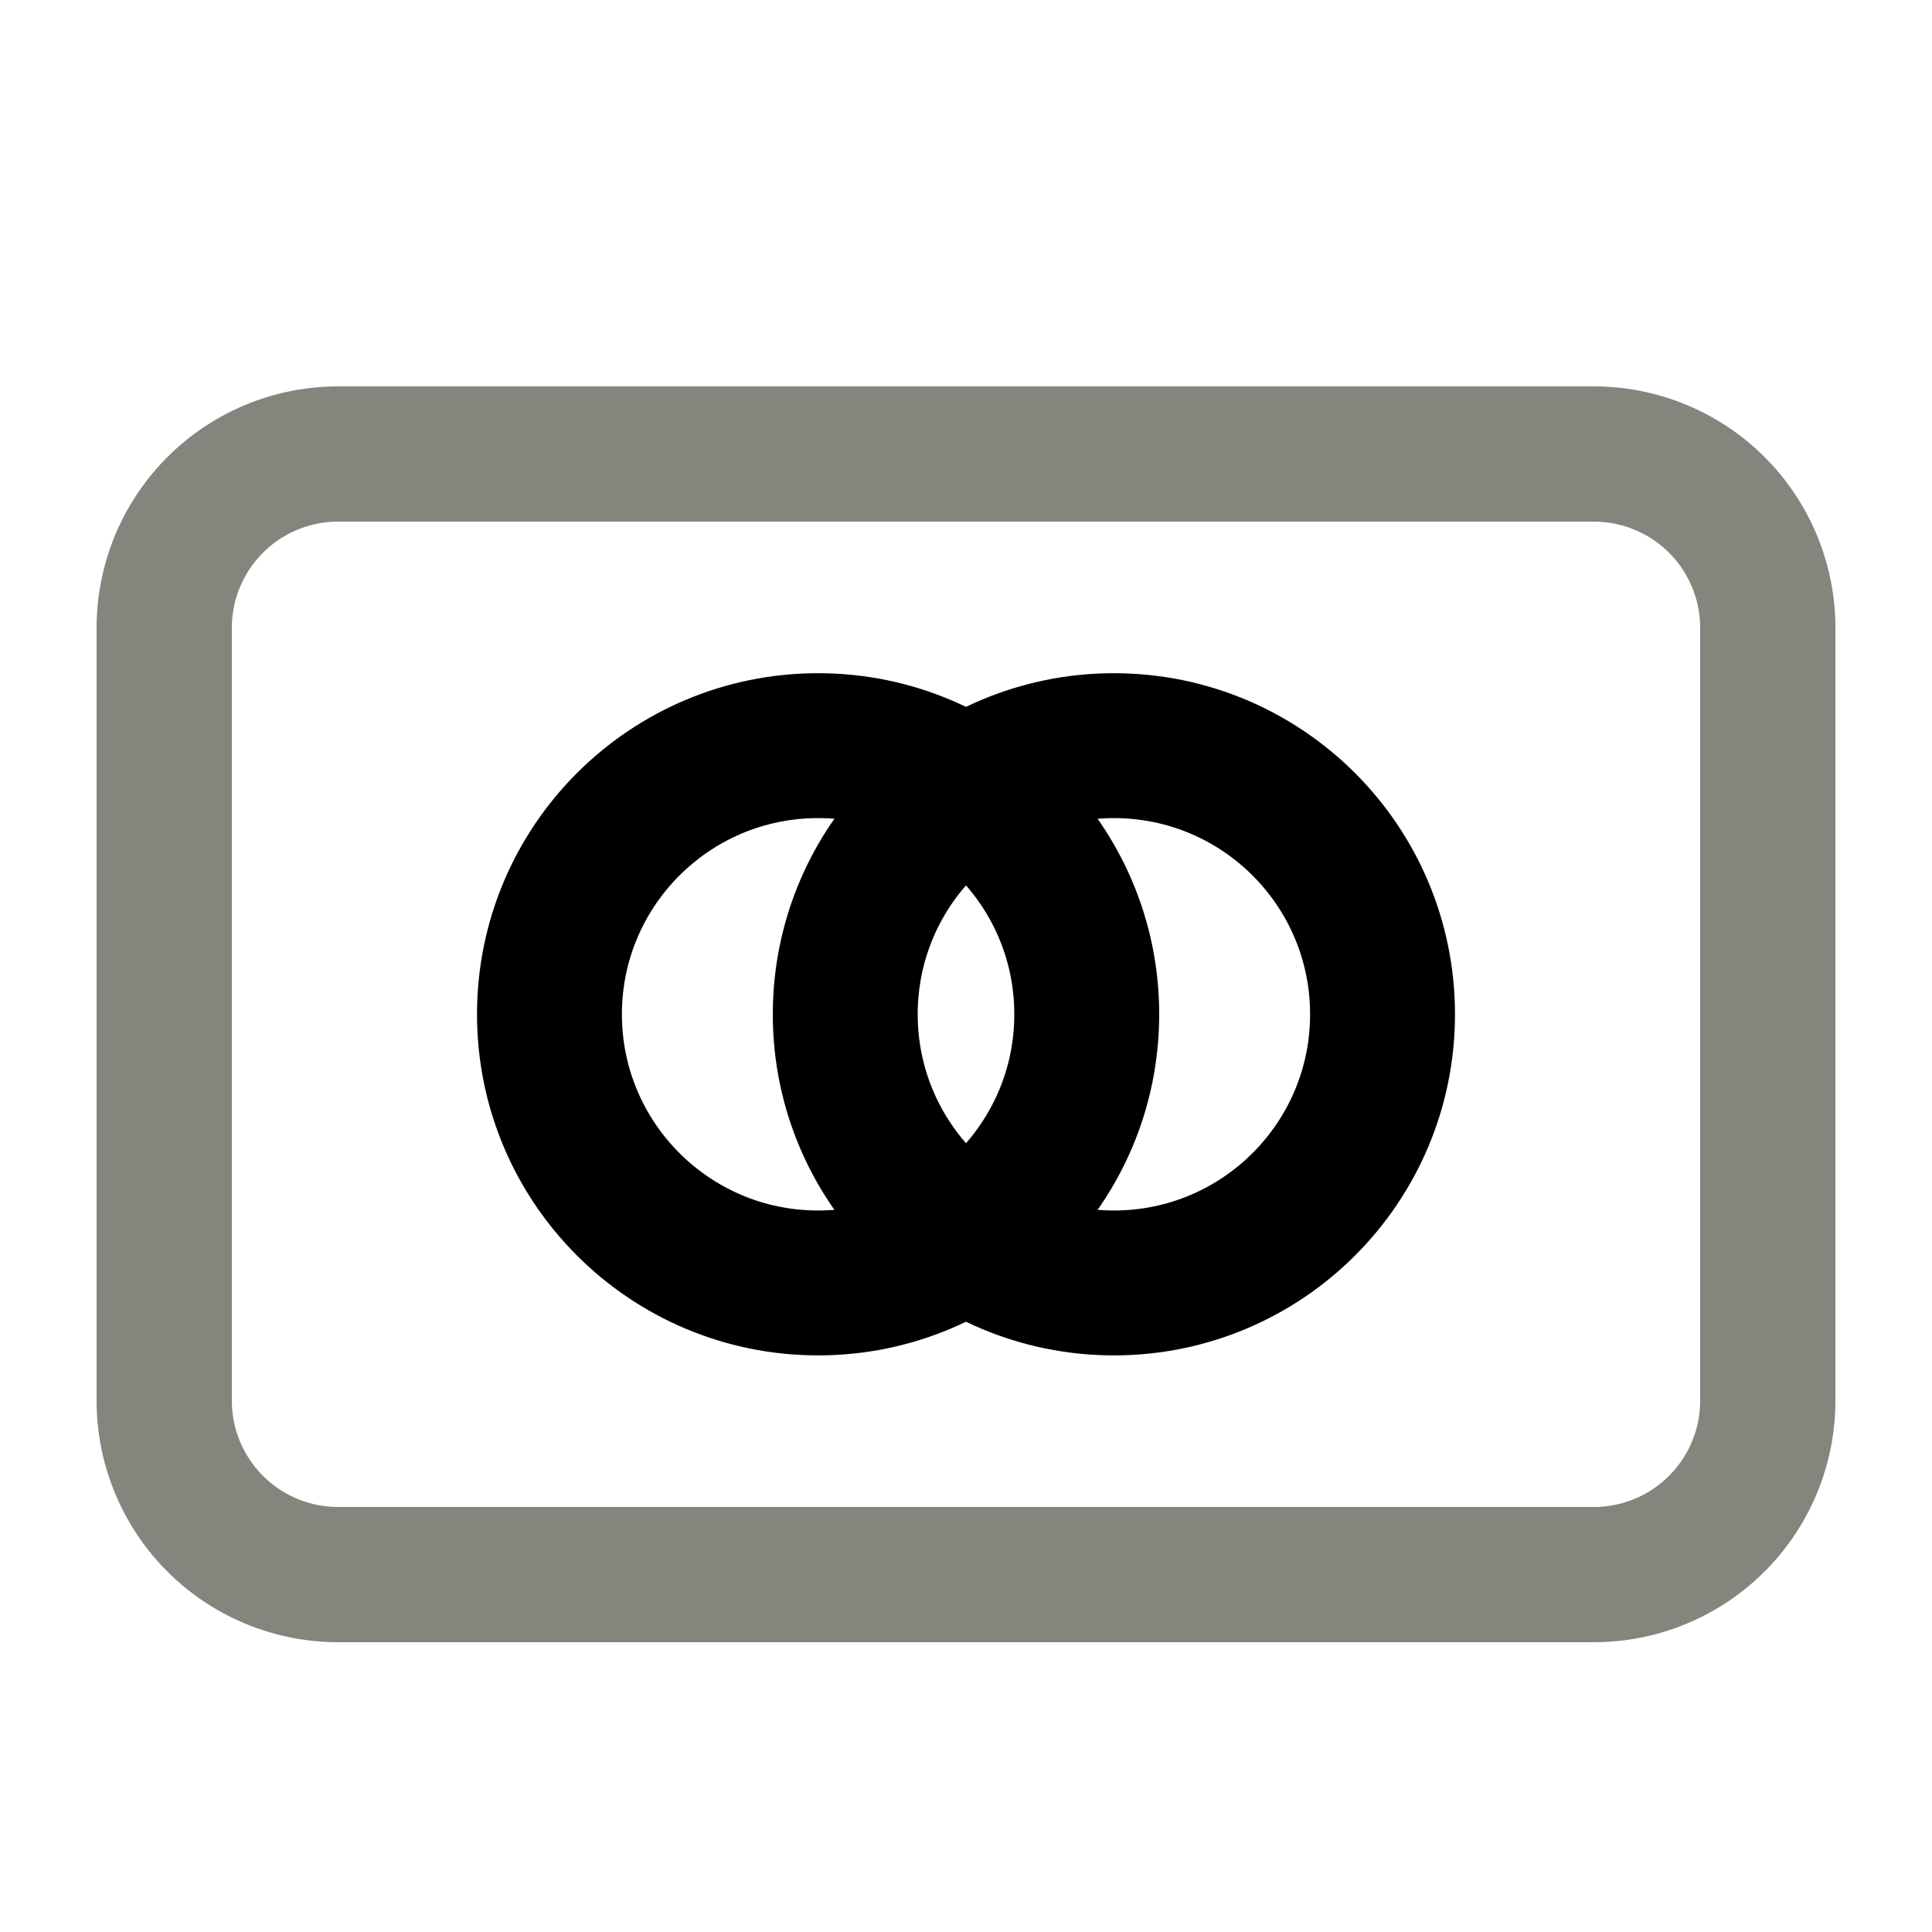 <svg xmlns="http://www.w3.org/2000/svg" xmlns:xlink="http://www.w3.org/1999/xlink" width="20" height="20" viewBox="0 0 20 20">
  <defs>
    <style>
      .cls-1 {
        filter: url(#filter);
      }

      .cls-2 {
        fill: #84857d;
        fill-rule: evenodd;
      }

      .cls-3 {
        fill: none;
        stroke: #000;
        stroke-width: 1.5px;
      }
    </style>
    <filter id="filter" filterUnits="userSpaceOnUse">
      <feFlood result="flood" flood-color="#7b7b7b"/>
      <feComposite result="composite" operator="in" in2="SourceGraphic"/>
      <feBlend result="blend" in2="SourceGraphic"/>
    </filter>
  </defs>
  <g id="booleanArr">
    <g class="cls-1">
      <path class="cls-2" d="M728.5,82.4a1.1,1.1,0,0,1,1.1,1.1v8a1.1,1.1,0,0,1-1.1,1.1h-13a1.1,1.1,0,0,1-1.1-1.1v-8a1.1,1.1,0,0,1,1.1-1.1h13m0-1.4h-13a2.5,2.5,0,0,0-2.5,2.5v8a2.5,2.5,0,0,0,2.5,2.5h13a2.5,2.5,0,0,0,2.5-2.5v-8a2.5,2.5,0,0,0-2.5-2.5h0Z" transform="translate(-712 -77)"/>
      <circle class="cls-3" cx="8.469" cy="10.5" r="2.781"/>
      <circle id="Ellipse_2_copy" data-name="Ellipse 2 copy" class="cls-3" cx="11.531" cy="10.5" r="2.781"/>
    </g>
  </g>
</svg>
